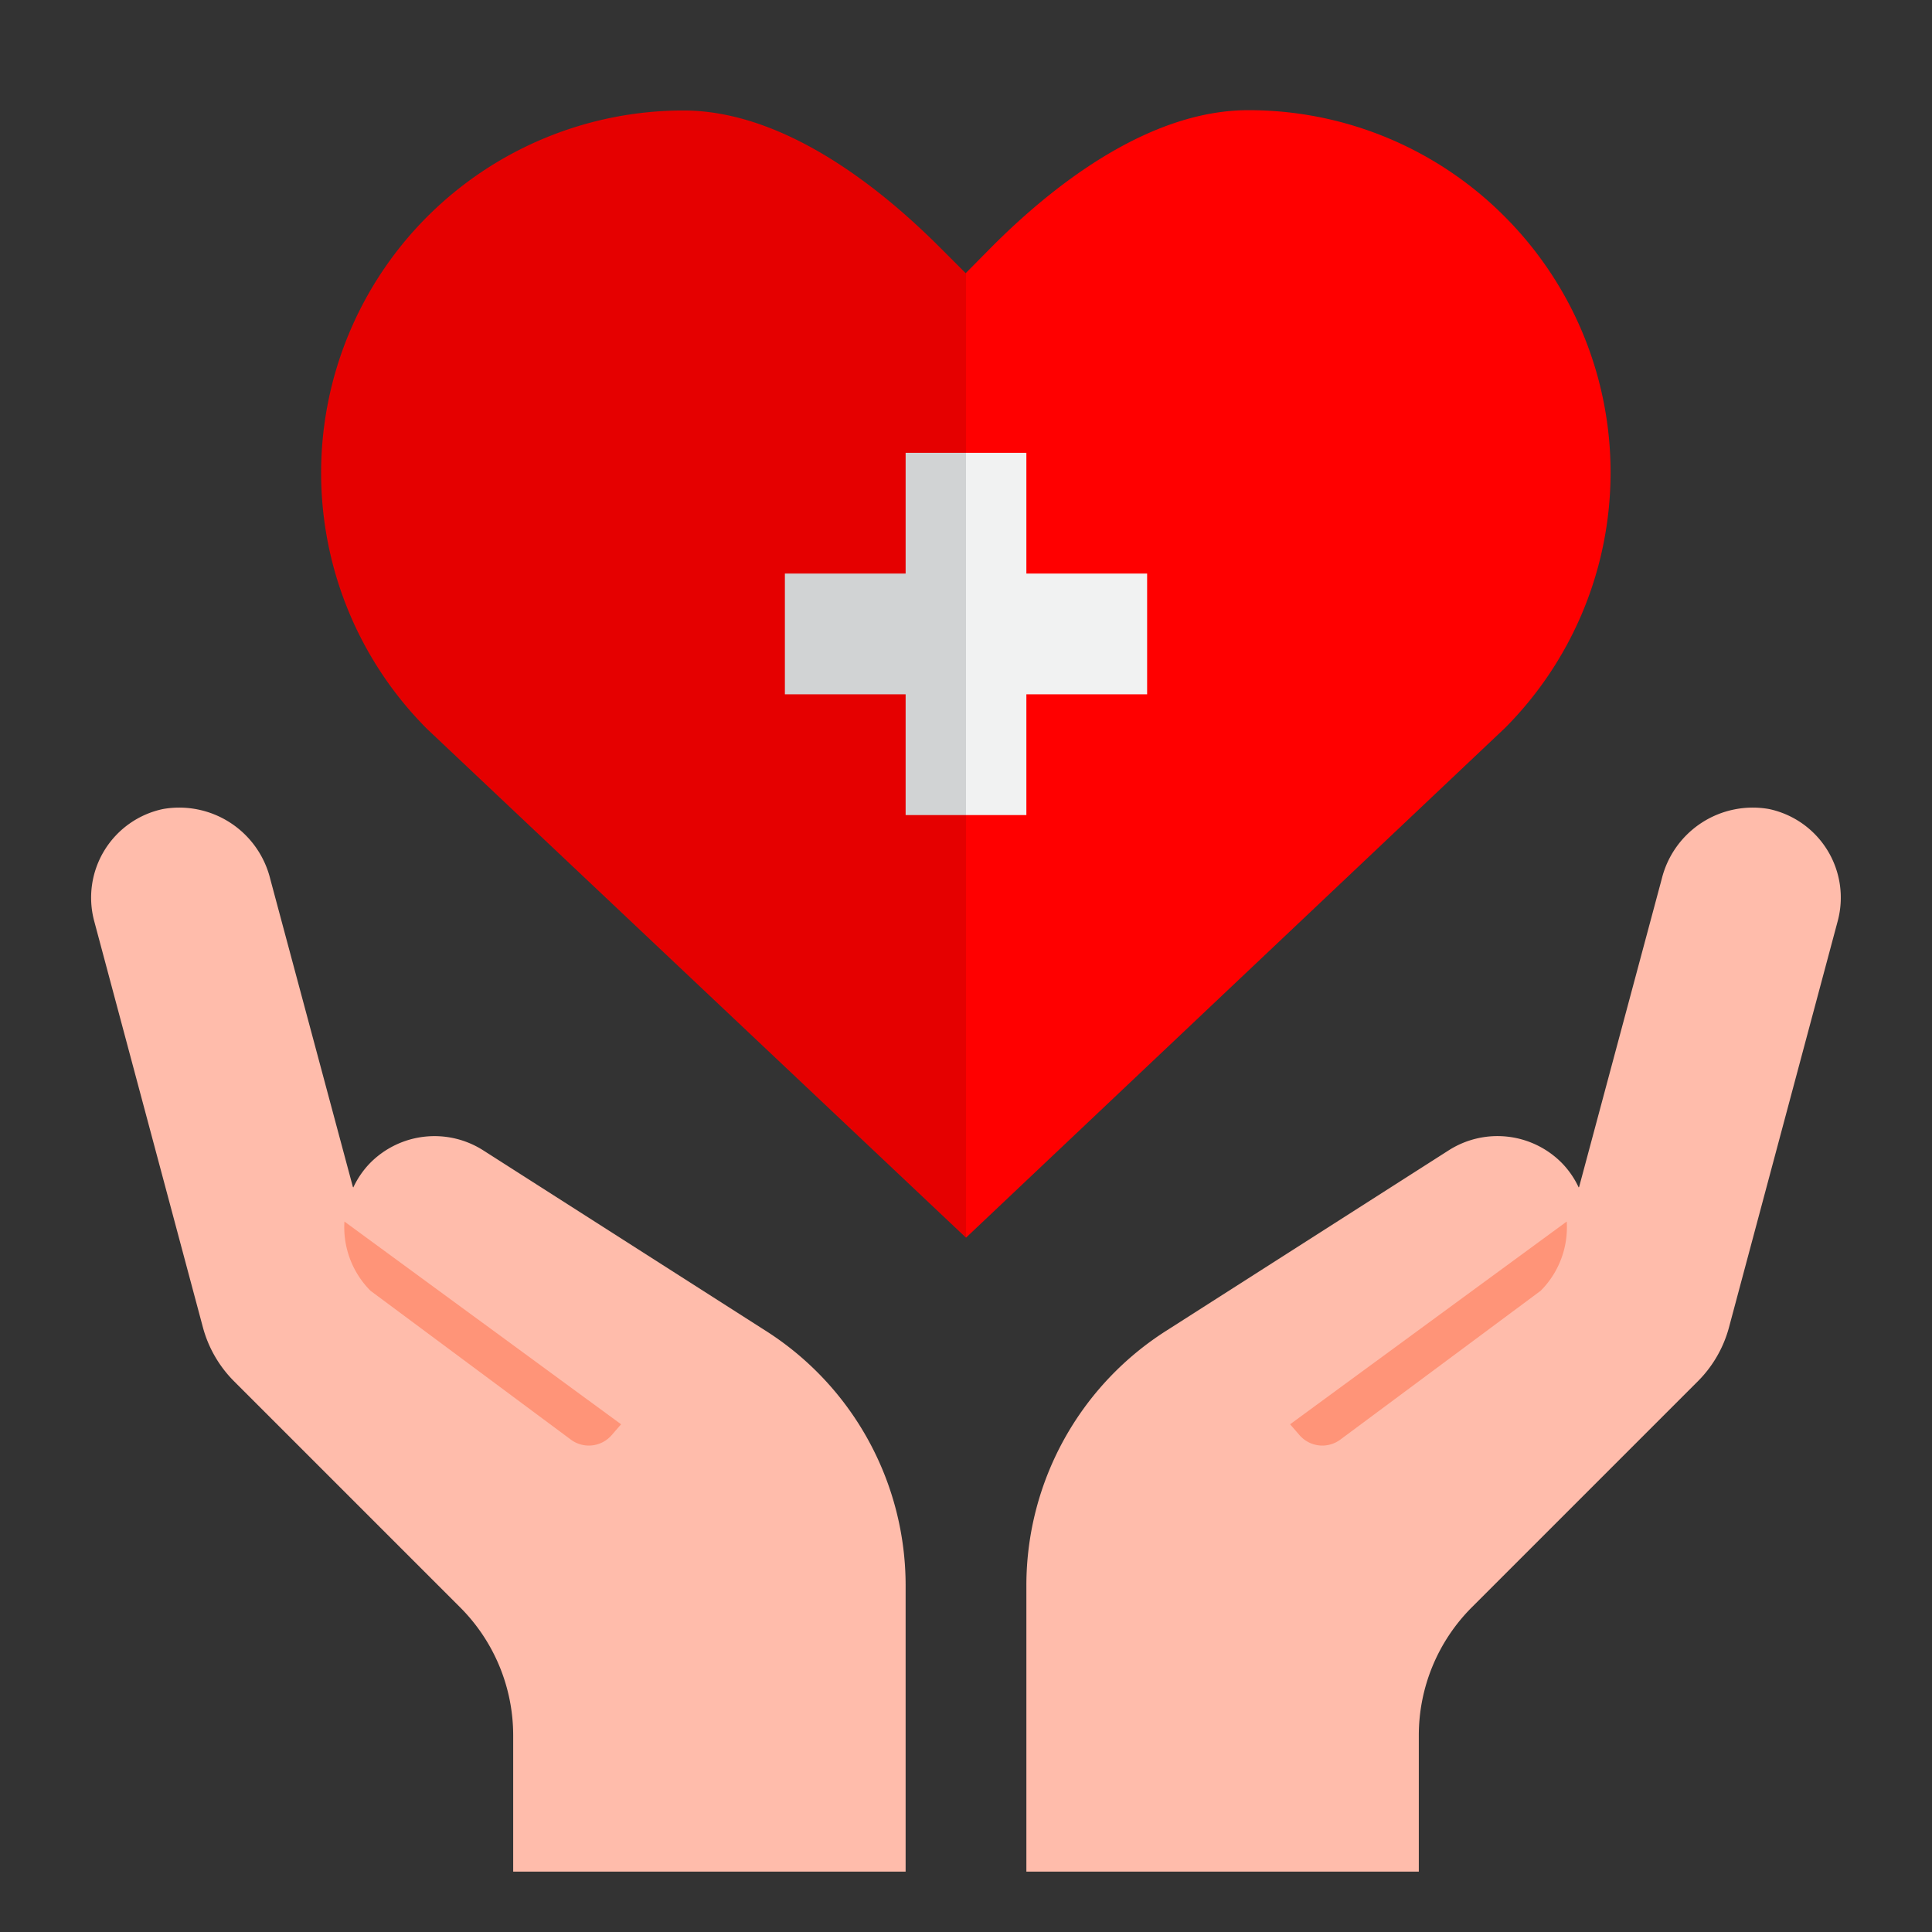 <svg height="512" viewBox="0 0 64 64" width="512" xmlns="http://www.w3.org/2000/svg"><rect x="0" y="0" width="64" height="64" fill="#333333" stroke="none"/><path d="m31.99 9.05-.87-.87c-2.34-2.34-5.41-4.52-8.48-4.52a12.005 12.005 0 0 0 -8.49 20.49l17.85 16.85v-31.96z" fill="#e50000"/><path d="m49.81 7.14a11.947 11.947 0 0 0 -8.46-3.49c-3.08 0-6.16 2.18-8.51 4.54l-.84.85v31.96l17.86-16.89a11.993 11.993 0 0 0 -.05-16.97z" fill="#f00"/><path d="m58.6 26.8a3.105 3.105 0 0 0 -3.552 2.313l-2.738 10.207-.014.015a2.938 2.938 0 0 0 -.568-.82 3 3 0 0 0 -3.728-.415l-9.325 5.957a10 10 0 0 0 -4.675 8.466v9.477h13v-4.515a6 6 0 0 1 1.757-4.242l7.485-7.485a3.989 3.989 0 0 0 1.035-1.794l3.6-13.454a3 3 0 0 0 -2.277-3.71z" fill="#ffbcab"/><path d="m25.326 44.059-9.315-5.95a3 3 0 0 0 -3.739.406 2.938 2.938 0 0 0 -.568.82l-.014-.015-2.738-10.205a3.105 3.105 0 0 0 -3.552-2.315 3 3 0 0 0 -2.28 3.71l3.6 13.454a3.989 3.989 0 0 0 1.035 1.794l7.485 7.485a6 6 0 0 1 1.76 4.242v4.515h13v-9.477a10 10 0 0 0 -4.674-8.464z" fill="#ffbcab"/><path d="m20.574 47.181-.312.36a1 1 0 0 1 -1.352.148l-6.638-4.932a2.981 2.981 0 0 1 -.862-2.292z" fill="#ff9478"/><path d="m42.736 47.181.312.36a1 1 0 0 0 1.352.148l6.638-4.932a2.977 2.977 0 0 0 .862-2.292z" fill="#ff9478"/><path d="m30 15v4h-4v4h4v4h2v-12z" fill="#d1d3d4"/><path d="m34 19v-4h-2v12h2v-4h4v-4z" fill="#f1f2f2"/></svg>